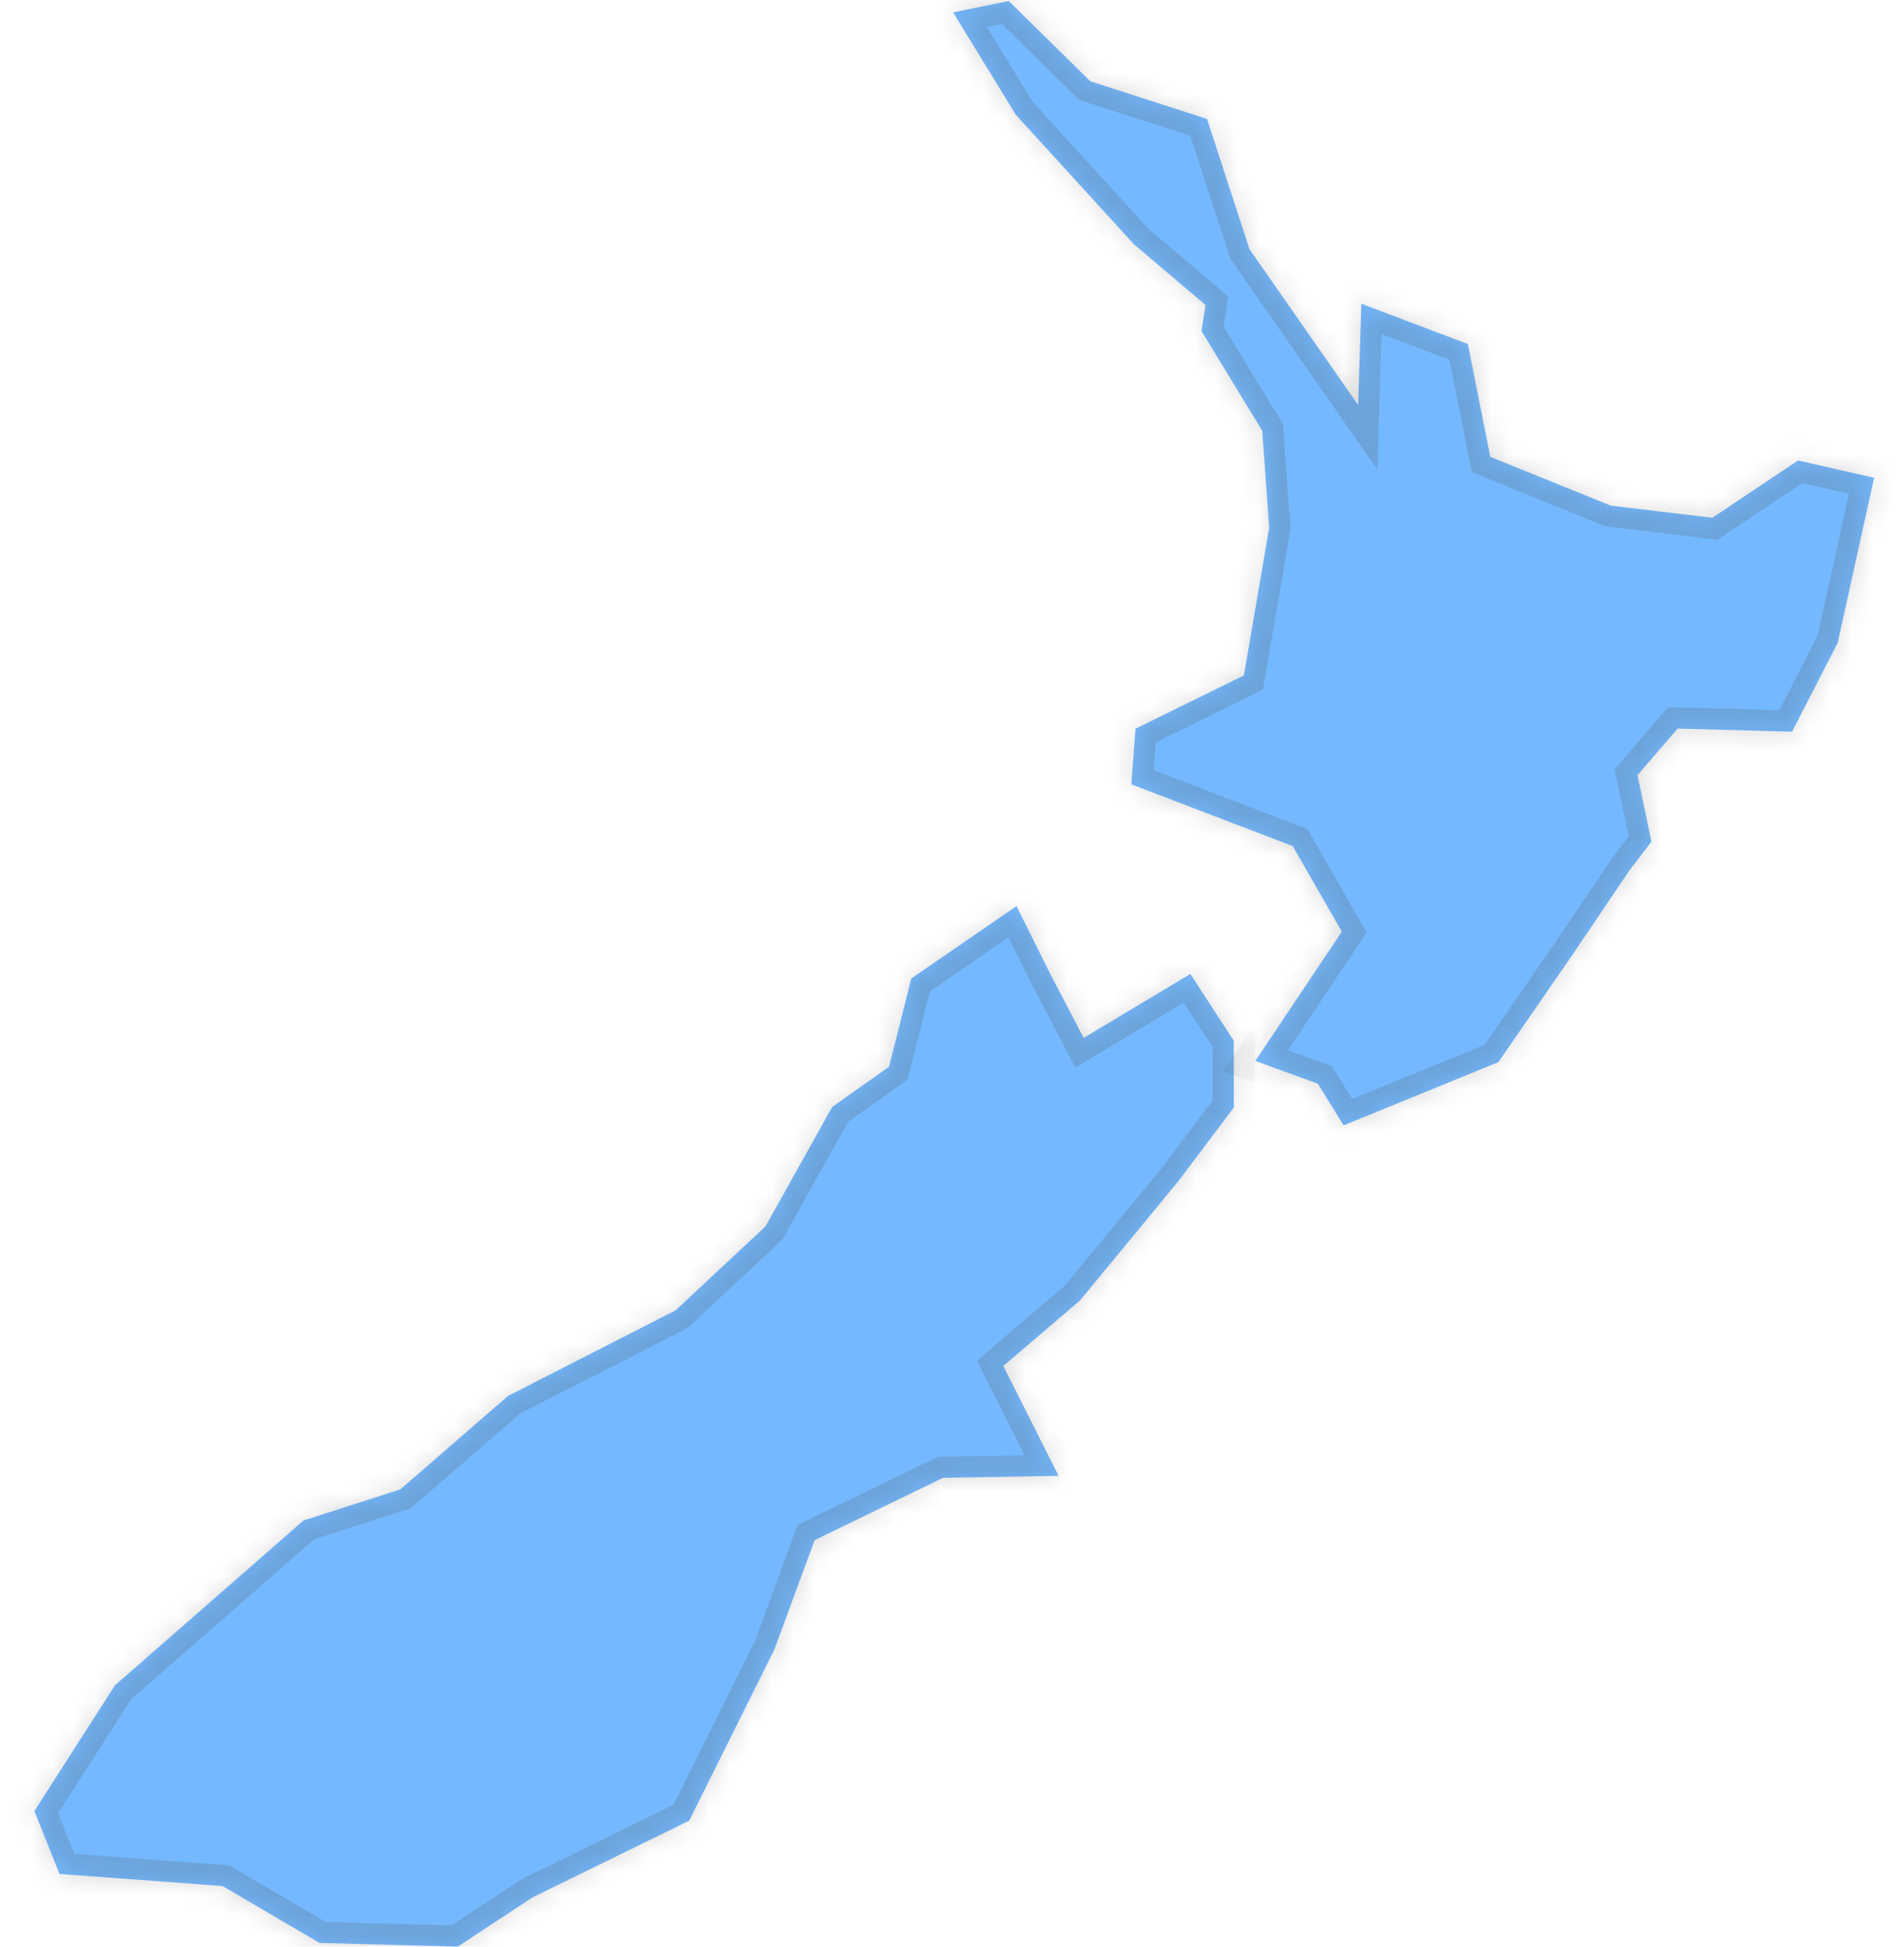 ﻿<?xml version="1.0" encoding="utf-8"?>
<svg version="1.1" xmlns:xlink="http://www.w3.org/1999/xlink" width="90px" height="92px" xmlns="http://www.w3.org/2000/svg">
  <defs>
    <mask fill="white" id="clip187">
      <path d="M 48.049 42.822  C 48.049 42.822  49.617 45.974  49.617 45.974  C 49.617 45.974  51.225 49.051  51.225 49.051  C 51.225 49.051  56.266 46.03  56.266 46.03  C 56.266 46.03  58.316 49.18  58.316 49.18  C 58.316 49.18  58.324 52.337  58.324 52.337  C 58.324 52.337  55.687 55.837  55.687 55.837  C 55.687 55.837  51.053 61.459  51.053 61.459  C 51.053 61.459  47.425 64.557  47.425 64.557  C 47.425 64.557  50.039 69.748  50.039 69.748  C 50.039 69.748  44.571 69.844  44.571 69.844  C 44.571 69.844  38.505 72.789  38.505 72.789  C 38.505 72.789  36.607 77.951  36.607 77.951  C 36.607 77.951  32.577 86.046  32.577 86.046  C 32.577 86.046  25.175 89.668  25.175 89.668  C 25.175 89.668  21.638 91.998  21.638 91.998  C 21.638 91.998  15.108 91.825  15.108 91.825  C 15.108 91.825  10.519 89.135  10.519 89.135  C 10.519 89.135  2.813 88.564  2.813 88.564  C 2.813 88.564  1.625 85.591  1.625 85.591  C 1.625 85.591  5.435 79.648  5.435 79.648  C 5.435 79.648  14.347 71.858  14.347 71.858  C 14.347 71.858  18.923 70.389  18.923 70.389  C 18.923 70.389  24.017 65.97  24.017 65.97  C 24.017 65.97  31.929 61.93  31.929 61.93  C 31.929 61.93  36.184 57.96  36.184 57.96  C 36.184 57.96  39.337 52.315  39.337 52.315  C 39.337 52.315  42.025 50.414  42.025 50.414  C 42.025 50.414  43.076 46.245  43.076 46.245  C 43.076 46.245  48.049 42.822  48.049 42.822  Z M 57.056 5.621  C 57.056 5.621  59.061 11.776  59.061 11.776  C 59.061 11.776  64.198 19.143  64.198 19.143  C 64.198 19.143  64.348 14.353  64.348 14.353  C 64.348 14.353  69.385 16.26  69.385 16.26  C 69.385 16.26  70.444 21.589  70.444 21.589  C 70.444 21.589  76.151 23.901  76.151 23.901  C 76.151 23.901  80.942 24.47  80.942 24.47  C 80.942 24.47  84.994 21.762  84.994 21.762  C 84.994 21.762  88.587 22.58  88.587 22.58  C 88.587 22.58  86.868 30.374  86.868 30.374  C 86.868 30.374  84.709 34.581  84.709 34.581  C 84.709 34.581  79.296 34.433  79.296 34.433  C 79.296 34.433  77.402 36.638  77.402 36.638  C 77.402 36.638  78.062 39.775  78.062 39.775  C 78.062 39.775  77.02 41.138  77.02 41.138  C 77.02 41.138  74.34 45.106  74.34 45.106  C 74.34 45.106  70.826 50.196  70.826 50.196  C 70.826 50.196  63.511 53.185  63.511 53.185  C 63.511 53.185  62.295 51.217  62.295 51.217  C 62.295 51.217  59.339 50.139  59.339 50.139  C 59.339 50.139  63.427 44.031  63.427 44.031  C 63.427 44.031  61.106 39.986  61.106 39.986  C 61.106 39.986  53.476 37.068  53.476 37.068  C 53.476 37.068  53.676 34.439  53.676 34.439  C 53.676 34.439  58.798 31.92  58.798 31.92  C 58.798 31.92  59.994 24.944  59.994 24.944  C 59.994 24.944  59.665 20.357  59.665 20.357  C 59.665 20.357  56.793 15.645  56.793 15.645  C 56.793 15.645  56.983 14.413  56.983 14.413  C 56.983 14.413  53.595 11.539  53.595 11.539  C 53.595 11.539  48.018 5.426  48.018 5.426  C 48.018 5.426  45.052 0.584  45.052 0.584  C 45.052 0.584  47.682 0.049  47.682 0.049  C 47.682 0.049  51.54 3.842  51.54 3.842  C 51.54 3.842  57.056 5.621  57.056 5.621  Z " fill-rule="evenodd" />
    </mask>
  </defs>
  <g transform="matrix(1 0 0 1 -3023 -4546 )">
    <path d="M 48.049 42.822  C 48.049 42.822  49.617 45.974  49.617 45.974  C 49.617 45.974  51.225 49.051  51.225 49.051  C 51.225 49.051  56.266 46.03  56.266 46.03  C 56.266 46.03  58.316 49.18  58.316 49.18  C 58.316 49.18  58.324 52.337  58.324 52.337  C 58.324 52.337  55.687 55.837  55.687 55.837  C 55.687 55.837  51.053 61.459  51.053 61.459  C 51.053 61.459  47.425 64.557  47.425 64.557  C 47.425 64.557  50.039 69.748  50.039 69.748  C 50.039 69.748  44.571 69.844  44.571 69.844  C 44.571 69.844  38.505 72.789  38.505 72.789  C 38.505 72.789  36.607 77.951  36.607 77.951  C 36.607 77.951  32.577 86.046  32.577 86.046  C 32.577 86.046  25.175 89.668  25.175 89.668  C 25.175 89.668  21.638 91.998  21.638 91.998  C 21.638 91.998  15.108 91.825  15.108 91.825  C 15.108 91.825  10.519 89.135  10.519 89.135  C 10.519 89.135  2.813 88.564  2.813 88.564  C 2.813 88.564  1.625 85.591  1.625 85.591  C 1.625 85.591  5.435 79.648  5.435 79.648  C 5.435 79.648  14.347 71.858  14.347 71.858  C 14.347 71.858  18.923 70.389  18.923 70.389  C 18.923 70.389  24.017 65.97  24.017 65.97  C 24.017 65.97  31.929 61.93  31.929 61.93  C 31.929 61.93  36.184 57.96  36.184 57.96  C 36.184 57.96  39.337 52.315  39.337 52.315  C 39.337 52.315  42.025 50.414  42.025 50.414  C 42.025 50.414  43.076 46.245  43.076 46.245  C 43.076 46.245  48.049 42.822  48.049 42.822  Z M 57.056 5.621  C 57.056 5.621  59.061 11.776  59.061 11.776  C 59.061 11.776  64.198 19.143  64.198 19.143  C 64.198 19.143  64.348 14.353  64.348 14.353  C 64.348 14.353  69.385 16.26  69.385 16.26  C 69.385 16.26  70.444 21.589  70.444 21.589  C 70.444 21.589  76.151 23.901  76.151 23.901  C 76.151 23.901  80.942 24.47  80.942 24.47  C 80.942 24.47  84.994 21.762  84.994 21.762  C 84.994 21.762  88.587 22.58  88.587 22.58  C 88.587 22.58  86.868 30.374  86.868 30.374  C 86.868 30.374  84.709 34.581  84.709 34.581  C 84.709 34.581  79.296 34.433  79.296 34.433  C 79.296 34.433  77.402 36.638  77.402 36.638  C 77.402 36.638  78.062 39.775  78.062 39.775  C 78.062 39.775  77.02 41.138  77.02 41.138  C 77.02 41.138  74.34 45.106  74.34 45.106  C 74.34 45.106  70.826 50.196  70.826 50.196  C 70.826 50.196  63.511 53.185  63.511 53.185  C 63.511 53.185  62.295 51.217  62.295 51.217  C 62.295 51.217  59.339 50.139  59.339 50.139  C 59.339 50.139  63.427 44.031  63.427 44.031  C 63.427 44.031  61.106 39.986  61.106 39.986  C 61.106 39.986  53.476 37.068  53.476 37.068  C 53.476 37.068  53.676 34.439  53.676 34.439  C 53.676 34.439  58.798 31.92  58.798 31.92  C 58.798 31.92  59.994 24.944  59.994 24.944  C 59.994 24.944  59.665 20.357  59.665 20.357  C 59.665 20.357  56.793 15.645  56.793 15.645  C 56.793 15.645  56.983 14.413  56.983 14.413  C 56.983 14.413  53.595 11.539  53.595 11.539  C 53.595 11.539  48.018 5.426  48.018 5.426  C 48.018 5.426  45.052 0.584  45.052 0.584  C 45.052 0.584  47.682 0.049  47.682 0.049  C 47.682 0.049  51.54 3.842  51.54 3.842  C 51.54 3.842  57.056 5.621  57.056 5.621  Z " fill-rule="nonzero" fill="#74b9ff" stroke="none" transform="matrix(1 0 0 1 3023 4546 )" />
    <path d="M 48.049 42.822  C 48.049 42.822  49.617 45.974  49.617 45.974  C 49.617 45.974  51.225 49.051  51.225 49.051  C 51.225 49.051  56.266 46.03  56.266 46.03  C 56.266 46.03  58.316 49.18  58.316 49.18  C 58.316 49.18  58.324 52.337  58.324 52.337  C 58.324 52.337  55.687 55.837  55.687 55.837  C 55.687 55.837  51.053 61.459  51.053 61.459  C 51.053 61.459  47.425 64.557  47.425 64.557  C 47.425 64.557  50.039 69.748  50.039 69.748  C 50.039 69.748  44.571 69.844  44.571 69.844  C 44.571 69.844  38.505 72.789  38.505 72.789  C 38.505 72.789  36.607 77.951  36.607 77.951  C 36.607 77.951  32.577 86.046  32.577 86.046  C 32.577 86.046  25.175 89.668  25.175 89.668  C 25.175 89.668  21.638 91.998  21.638 91.998  C 21.638 91.998  15.108 91.825  15.108 91.825  C 15.108 91.825  10.519 89.135  10.519 89.135  C 10.519 89.135  2.813 88.564  2.813 88.564  C 2.813 88.564  1.625 85.591  1.625 85.591  C 1.625 85.591  5.435 79.648  5.435 79.648  C 5.435 79.648  14.347 71.858  14.347 71.858  C 14.347 71.858  18.923 70.389  18.923 70.389  C 18.923 70.389  24.017 65.97  24.017 65.97  C 24.017 65.97  31.929 61.93  31.929 61.93  C 31.929 61.93  36.184 57.96  36.184 57.96  C 36.184 57.96  39.337 52.315  39.337 52.315  C 39.337 52.315  42.025 50.414  42.025 50.414  C 42.025 50.414  43.076 46.245  43.076 46.245  C 43.076 46.245  48.049 42.822  48.049 42.822  Z " stroke-width="2" stroke="#505050" fill="none" stroke-opacity="0.212" transform="matrix(1 0 0 1 3023 4546 )" mask="url(#clip187)" />
    <path d="M 57.056 5.621  C 57.056 5.621  59.061 11.776  59.061 11.776  C 59.061 11.776  64.198 19.143  64.198 19.143  C 64.198 19.143  64.348 14.353  64.348 14.353  C 64.348 14.353  69.385 16.26  69.385 16.26  C 69.385 16.26  70.444 21.589  70.444 21.589  C 70.444 21.589  76.151 23.901  76.151 23.901  C 76.151 23.901  80.942 24.47  80.942 24.47  C 80.942 24.47  84.994 21.762  84.994 21.762  C 84.994 21.762  88.587 22.58  88.587 22.58  C 88.587 22.58  86.868 30.374  86.868 30.374  C 86.868 30.374  84.709 34.581  84.709 34.581  C 84.709 34.581  79.296 34.433  79.296 34.433  C 79.296 34.433  77.402 36.638  77.402 36.638  C 77.402 36.638  78.062 39.775  78.062 39.775  C 78.062 39.775  77.02 41.138  77.02 41.138  C 77.02 41.138  74.34 45.106  74.34 45.106  C 74.34 45.106  70.826 50.196  70.826 50.196  C 70.826 50.196  63.511 53.185  63.511 53.185  C 63.511 53.185  62.295 51.217  62.295 51.217  C 62.295 51.217  59.339 50.139  59.339 50.139  C 59.339 50.139  63.427 44.031  63.427 44.031  C 63.427 44.031  61.106 39.986  61.106 39.986  C 61.106 39.986  53.476 37.068  53.476 37.068  C 53.476 37.068  53.676 34.439  53.676 34.439  C 53.676 34.439  58.798 31.92  58.798 31.92  C 58.798 31.92  59.994 24.944  59.994 24.944  C 59.994 24.944  59.665 20.357  59.665 20.357  C 59.665 20.357  56.793 15.645  56.793 15.645  C 56.793 15.645  56.983 14.413  56.983 14.413  C 56.983 14.413  53.595 11.539  53.595 11.539  C 53.595 11.539  48.018 5.426  48.018 5.426  C 48.018 5.426  45.052 0.584  45.052 0.584  C 45.052 0.584  47.682 0.049  47.682 0.049  C 47.682 0.049  51.54 3.842  51.54 3.842  C 51.54 3.842  57.056 5.621  57.056 5.621  Z " stroke-width="2" stroke="#505050" fill="none" stroke-opacity="0.212" transform="matrix(1 0 0 1 3023 4546 )" mask="url(#clip187)" />
  </g>
</svg>